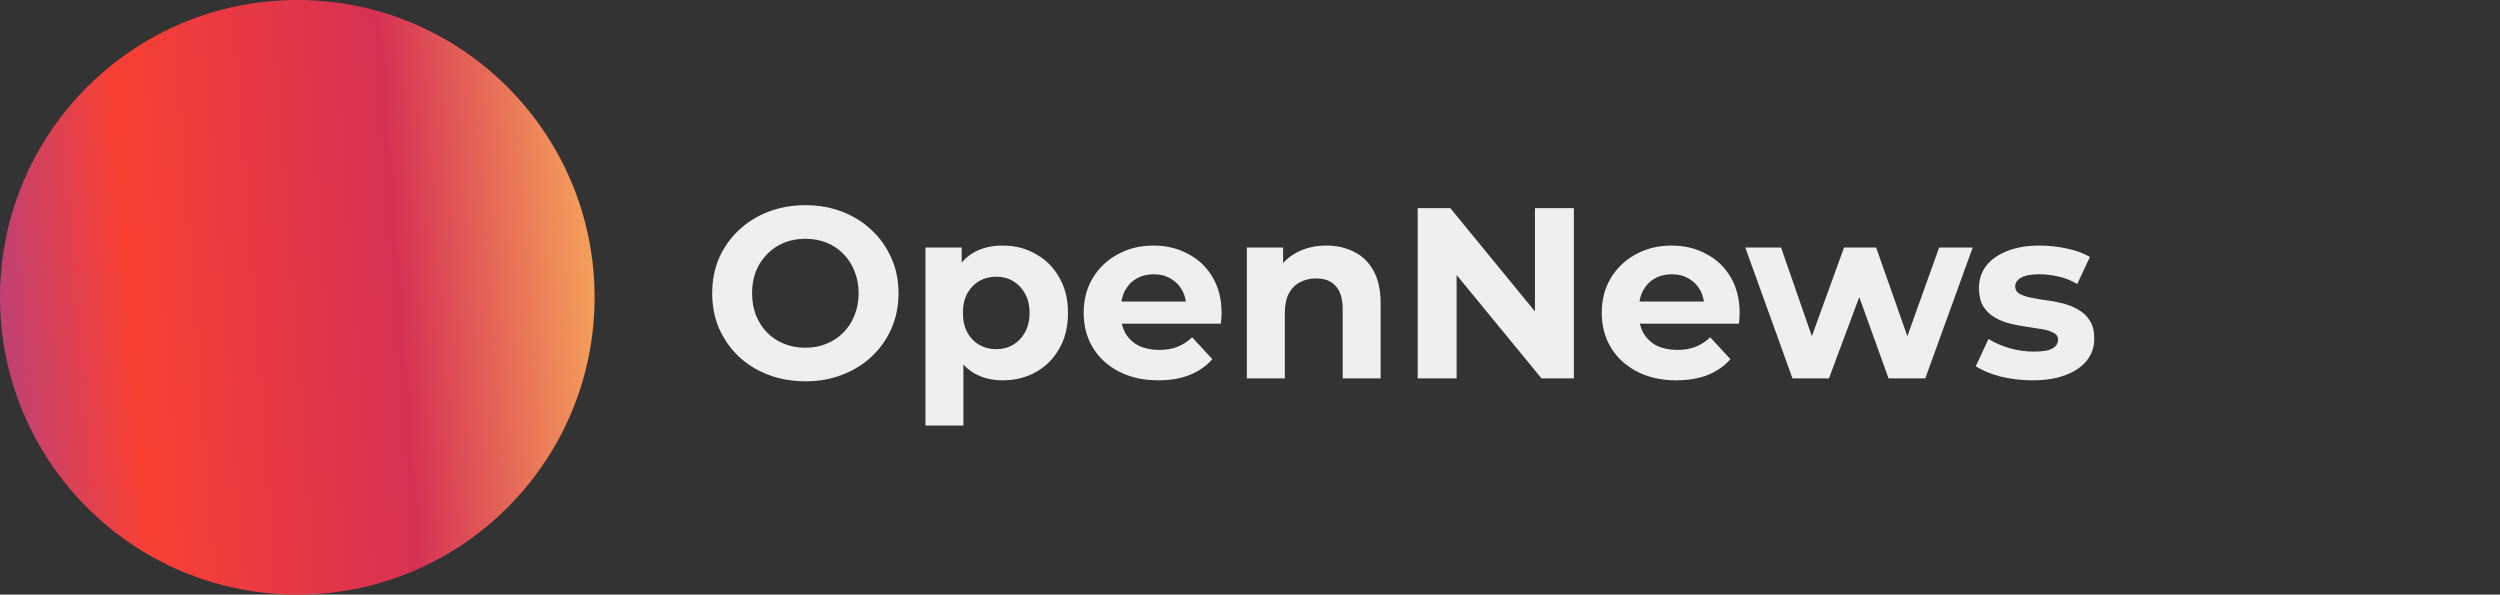 <svg width="185" height="44" viewBox="0 0 185 44" fill="none" xmlns="http://www.w3.org/2000/svg">
<rect x="0" y="0" width="185" height="44" fill="#333333" stroke="none"/>
<circle cx="22" cy="22" r="22" fill="url(#paint0_linear_42_327)"/>
<path d="M59.614 28.216C58.618 28.216 57.694 28.054 56.842 27.73C56.002 27.406 55.27 26.95 54.646 26.362C54.034 25.774 53.554 25.084 53.206 24.292C52.87 23.5 52.702 22.636 52.702 21.7C52.702 20.764 52.87 19.9 53.206 19.108C53.554 18.316 54.04 17.626 54.664 17.038C55.288 16.45 56.02 15.994 56.86 15.67C57.7 15.346 58.612 15.184 59.596 15.184C60.592 15.184 61.504 15.346 62.332 15.67C63.172 15.994 63.898 16.45 64.51 17.038C65.134 17.626 65.62 18.316 65.968 19.108C66.316 19.888 66.49 20.752 66.49 21.7C66.49 22.636 66.316 23.506 65.968 24.31C65.62 25.102 65.134 25.792 64.51 26.38C63.898 26.956 63.172 27.406 62.332 27.73C61.504 28.054 60.598 28.216 59.614 28.216ZM59.596 25.732C60.16 25.732 60.676 25.636 61.144 25.444C61.624 25.252 62.044 24.976 62.404 24.616C62.764 24.256 63.04 23.83 63.232 23.338C63.436 22.846 63.538 22.3 63.538 21.7C63.538 21.1 63.436 20.554 63.232 20.062C63.04 19.57 62.764 19.144 62.404 18.784C62.056 18.424 61.642 18.148 61.162 17.956C60.682 17.764 60.16 17.668 59.596 17.668C59.032 17.668 58.51 17.764 58.03 17.956C57.562 18.148 57.148 18.424 56.788 18.784C56.428 19.144 56.146 19.57 55.942 20.062C55.75 20.554 55.654 21.1 55.654 21.7C55.654 22.288 55.75 22.834 55.942 23.338C56.146 23.83 56.422 24.256 56.77 24.616C57.13 24.976 57.55 25.252 58.03 25.444C58.51 25.636 59.032 25.732 59.596 25.732ZM74.207 28.144C73.391 28.144 72.677 27.964 72.066 27.604C71.454 27.244 70.974 26.698 70.626 25.966C70.29 25.222 70.121 24.286 70.121 23.158C70.121 22.018 70.284 21.082 70.608 20.35C70.931 19.618 71.4 19.072 72.011 18.712C72.624 18.352 73.356 18.172 74.207 18.172C75.12 18.172 75.936 18.382 76.656 18.802C77.388 19.21 77.963 19.786 78.383 20.53C78.816 21.274 79.031 22.15 79.031 23.158C79.031 24.178 78.816 25.06 78.383 25.804C77.963 26.548 77.388 27.124 76.656 27.532C75.936 27.94 75.12 28.144 74.207 28.144ZM68.484 31.492V18.316H71.165V20.296L71.112 23.176L71.291 26.038V31.492H68.484ZM73.722 25.84C74.189 25.84 74.603 25.732 74.963 25.516C75.335 25.3 75.629 24.994 75.846 24.598C76.073 24.19 76.188 23.71 76.188 23.158C76.188 22.594 76.073 22.114 75.846 21.718C75.629 21.322 75.335 21.016 74.963 20.8C74.603 20.584 74.189 20.476 73.722 20.476C73.254 20.476 72.834 20.584 72.462 20.8C72.09 21.016 71.796 21.322 71.579 21.718C71.364 22.114 71.255 22.594 71.255 23.158C71.255 23.71 71.364 24.19 71.579 24.598C71.796 24.994 72.09 25.3 72.462 25.516C72.834 25.732 73.254 25.84 73.722 25.84ZM85.717 28.144C84.613 28.144 83.641 27.928 82.801 27.496C81.973 27.064 81.331 26.476 80.875 25.732C80.419 24.976 80.191 24.118 80.191 23.158C80.191 22.186 80.413 21.328 80.857 20.584C81.313 19.828 81.931 19.24 82.711 18.82C83.491 18.388 84.373 18.172 85.357 18.172C86.305 18.172 87.157 18.376 87.913 18.784C88.681 19.18 89.287 19.756 89.731 20.512C90.175 21.256 90.397 22.15 90.397 23.194C90.397 23.302 90.391 23.428 90.379 23.572C90.367 23.704 90.355 23.83 90.343 23.95H82.477V22.312H88.867L87.787 22.798C87.787 22.294 87.685 21.856 87.481 21.484C87.277 21.112 86.995 20.824 86.635 20.62C86.275 20.404 85.855 20.296 85.375 20.296C84.895 20.296 84.469 20.404 84.097 20.62C83.737 20.824 83.455 21.118 83.251 21.502C83.047 21.874 82.945 22.318 82.945 22.834V23.266C82.945 23.794 83.059 24.262 83.287 24.67C83.527 25.066 83.857 25.372 84.277 25.588C84.709 25.792 85.213 25.894 85.789 25.894C86.305 25.894 86.755 25.816 87.139 25.66C87.535 25.504 87.895 25.27 88.219 24.958L89.713 26.578C89.269 27.082 88.711 27.472 88.039 27.748C87.367 28.012 86.593 28.144 85.717 28.144ZM98.153 18.172C98.921 18.172 99.605 18.328 100.205 18.64C100.817 18.94 101.297 19.408 101.645 20.044C101.993 20.668 102.167 21.472 102.167 22.456V28H99.359V22.888C99.359 22.108 99.185 21.532 98.837 21.16C98.501 20.788 98.021 20.602 97.397 20.602C96.953 20.602 96.551 20.698 96.191 20.89C95.843 21.07 95.567 21.352 95.363 21.736C95.171 22.12 95.075 22.612 95.075 23.212V28H92.267V18.316H94.949V20.998L94.445 20.188C94.793 19.54 95.291 19.042 95.939 18.694C96.587 18.346 97.325 18.172 98.153 18.172ZM104.91 28V15.4H107.322L114.756 24.472H113.586V15.4H116.466V28H114.072L106.62 18.928H107.79V28H104.91ZM124.055 28.144C122.951 28.144 121.979 27.928 121.139 27.496C120.311 27.064 119.669 26.476 119.213 25.732C118.757 24.976 118.529 24.118 118.529 23.158C118.529 22.186 118.751 21.328 119.195 20.584C119.651 19.828 120.269 19.24 121.049 18.82C121.829 18.388 122.711 18.172 123.695 18.172C124.643 18.172 125.495 18.376 126.251 18.784C127.019 19.18 127.625 19.756 128.069 20.512C128.513 21.256 128.735 22.15 128.735 23.194C128.735 23.302 128.729 23.428 128.717 23.572C128.705 23.704 128.693 23.83 128.681 23.95H120.815V22.312H127.205L126.125 22.798C126.125 22.294 126.023 21.856 125.819 21.484C125.615 21.112 125.333 20.824 124.973 20.62C124.613 20.404 124.193 20.296 123.713 20.296C123.233 20.296 122.807 20.404 122.435 20.62C122.075 20.824 121.793 21.118 121.589 21.502C121.385 21.874 121.283 22.318 121.283 22.834V23.266C121.283 23.794 121.397 24.262 121.625 24.67C121.865 25.066 122.195 25.372 122.615 25.588C123.047 25.792 123.551 25.894 124.127 25.894C124.643 25.894 125.093 25.816 125.477 25.66C125.873 25.504 126.233 25.27 126.557 24.958L128.051 26.578C127.607 27.082 127.049 27.472 126.377 27.748C125.705 28.012 124.931 28.144 124.055 28.144ZM132.643 28L129.151 18.316H131.797L134.695 26.65H133.435L136.459 18.316H138.835L141.769 26.65H140.509L143.497 18.316H145.981L142.471 28H139.753L137.179 20.854H138.007L135.343 28H132.643ZM150.404 28.144C149.576 28.144 148.778 28.048 148.01 27.856C147.254 27.652 146.654 27.4 146.21 27.1L147.146 25.084C147.59 25.36 148.112 25.588 148.712 25.768C149.324 25.936 149.924 26.02 150.512 26.02C151.16 26.02 151.616 25.942 151.88 25.786C152.156 25.63 152.294 25.414 152.294 25.138C152.294 24.91 152.186 24.742 151.97 24.634C151.766 24.514 151.49 24.424 151.142 24.364C150.794 24.304 150.41 24.244 149.99 24.184C149.582 24.124 149.168 24.046 148.748 23.95C148.328 23.842 147.944 23.686 147.596 23.482C147.248 23.278 146.966 23.002 146.75 22.654C146.546 22.306 146.444 21.856 146.444 21.304C146.444 20.692 146.618 20.152 146.966 19.684C147.326 19.216 147.842 18.85 148.514 18.586C149.186 18.31 149.99 18.172 150.926 18.172C151.586 18.172 152.258 18.244 152.942 18.388C153.626 18.532 154.196 18.742 154.652 19.018L153.716 21.016C153.248 20.74 152.774 20.554 152.294 20.458C151.826 20.35 151.37 20.296 150.926 20.296C150.302 20.296 149.846 20.38 149.558 20.548C149.27 20.716 149.126 20.932 149.126 21.196C149.126 21.436 149.228 21.616 149.432 21.736C149.648 21.856 149.93 21.952 150.278 22.024C150.626 22.096 151.004 22.162 151.412 22.222C151.832 22.27 152.252 22.348 152.672 22.456C153.092 22.564 153.47 22.72 153.806 22.924C154.154 23.116 154.436 23.386 154.652 23.734C154.868 24.07 154.976 24.514 154.976 25.066C154.976 25.666 154.796 26.2 154.436 26.668C154.076 27.124 153.554 27.484 152.87 27.748C152.198 28.012 151.376 28.144 150.404 28.144Z" fill="white" fill-opacity="0.92"/>
<defs>
<linearGradient id="paint0_linear_42_327" x1="49.72" y1="-11" x2="-10.585" y2="-6.542" gradientUnits="userSpaceOnUse">
<stop offset="0.05" stop-color="#FFC75D"/>
<stop offset="0.374" stop-color="#D63154"/>
<stop offset="0.702" stop-color="#F84033"/>
<stop offset="1" stop-color="#8F42AC"/>
</linearGradient>
</defs>
</svg>
